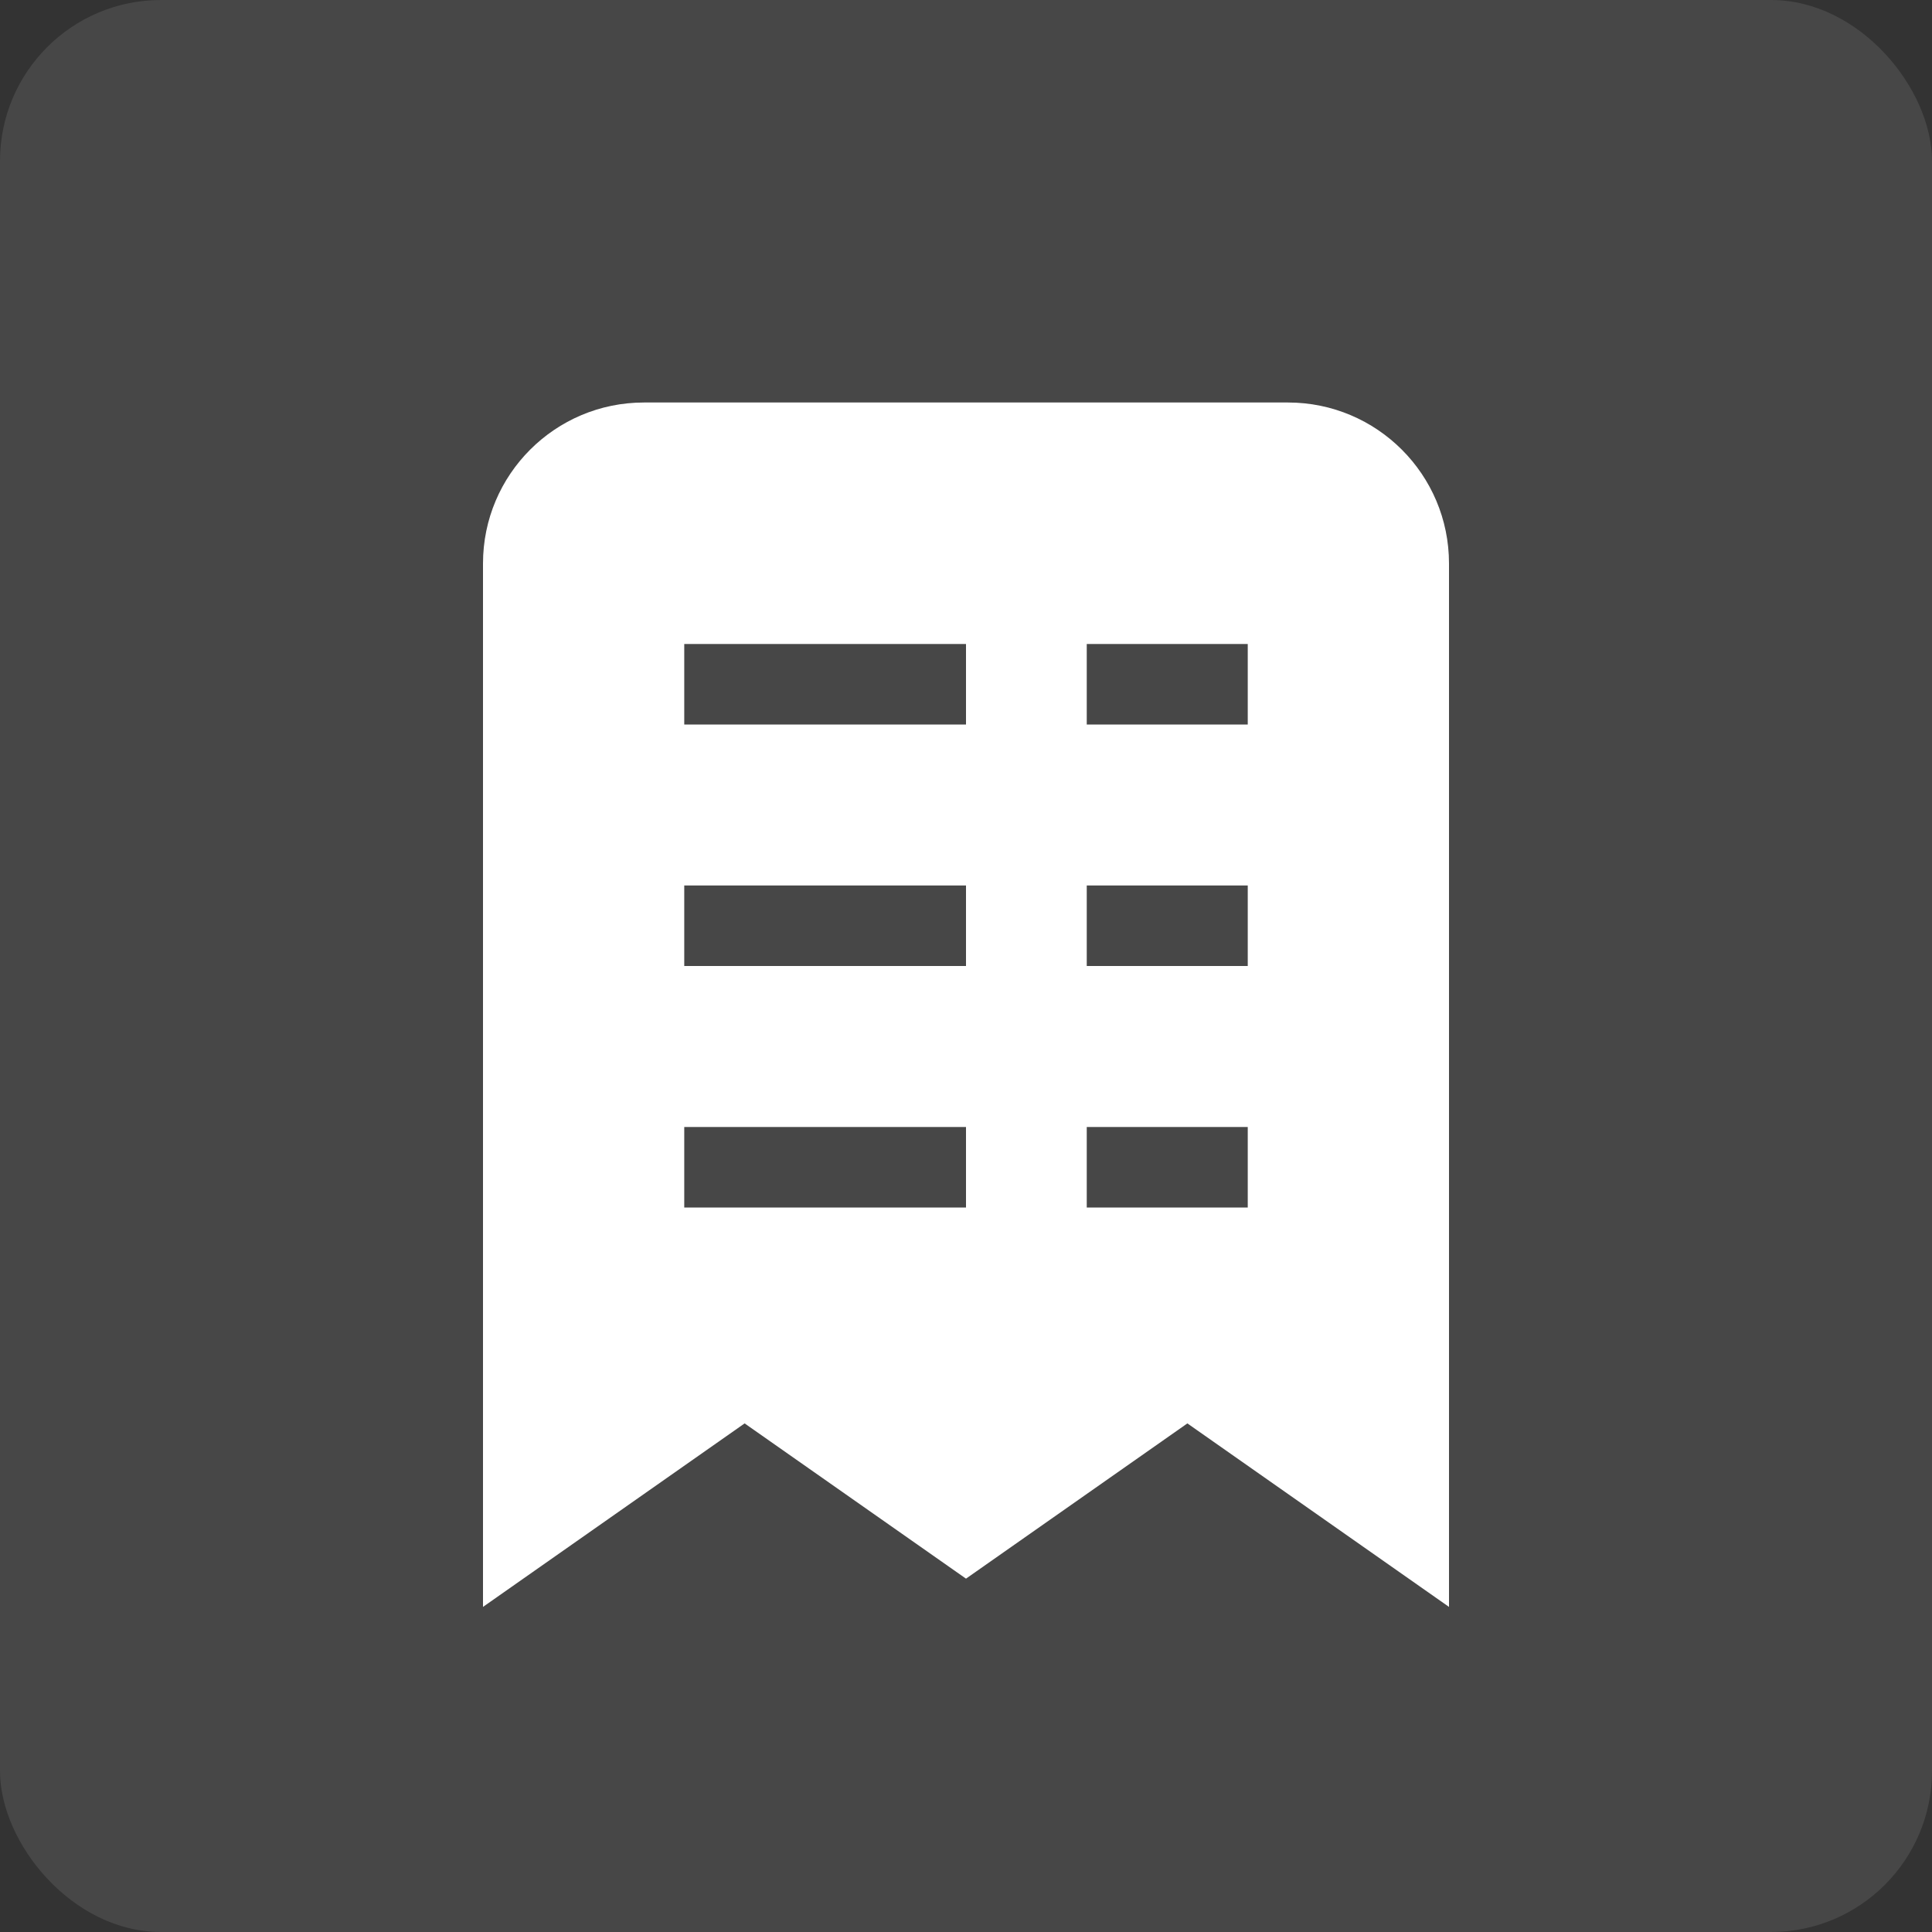 <svg width="48" height="48" viewBox="0 0 48 48" fill="none" xmlns="http://www.w3.org/2000/svg">
<rect x="0" y="0" width="48" height="48" fill="#333333" stroke="none"/>
<rect width="48" height="48" rx="4" fill="white" fill-opacity="0.1"/>
<path fill-rule="evenodd" clip-rule="evenodd" d="M36 14C36 11.791 34.209 10 32 10H16C13.791 10 12 11.791 12 14V39.923L18.5 35.364L24 39.221L29.5 35.364L36 39.923V14ZM17 16H18H23H24V18H23H18H17V16ZM28 16H27V18H28H30H31V16H30H28ZM17 22H18H23H24V24H23H18H17V22ZM28 22H27V24H28H30H31V22H30H28ZM17 28H18H23H24V30H23H18H17V28ZM28 28H27V30H28H30H31V28H30H28Z" fill="white"/>
</svg>
